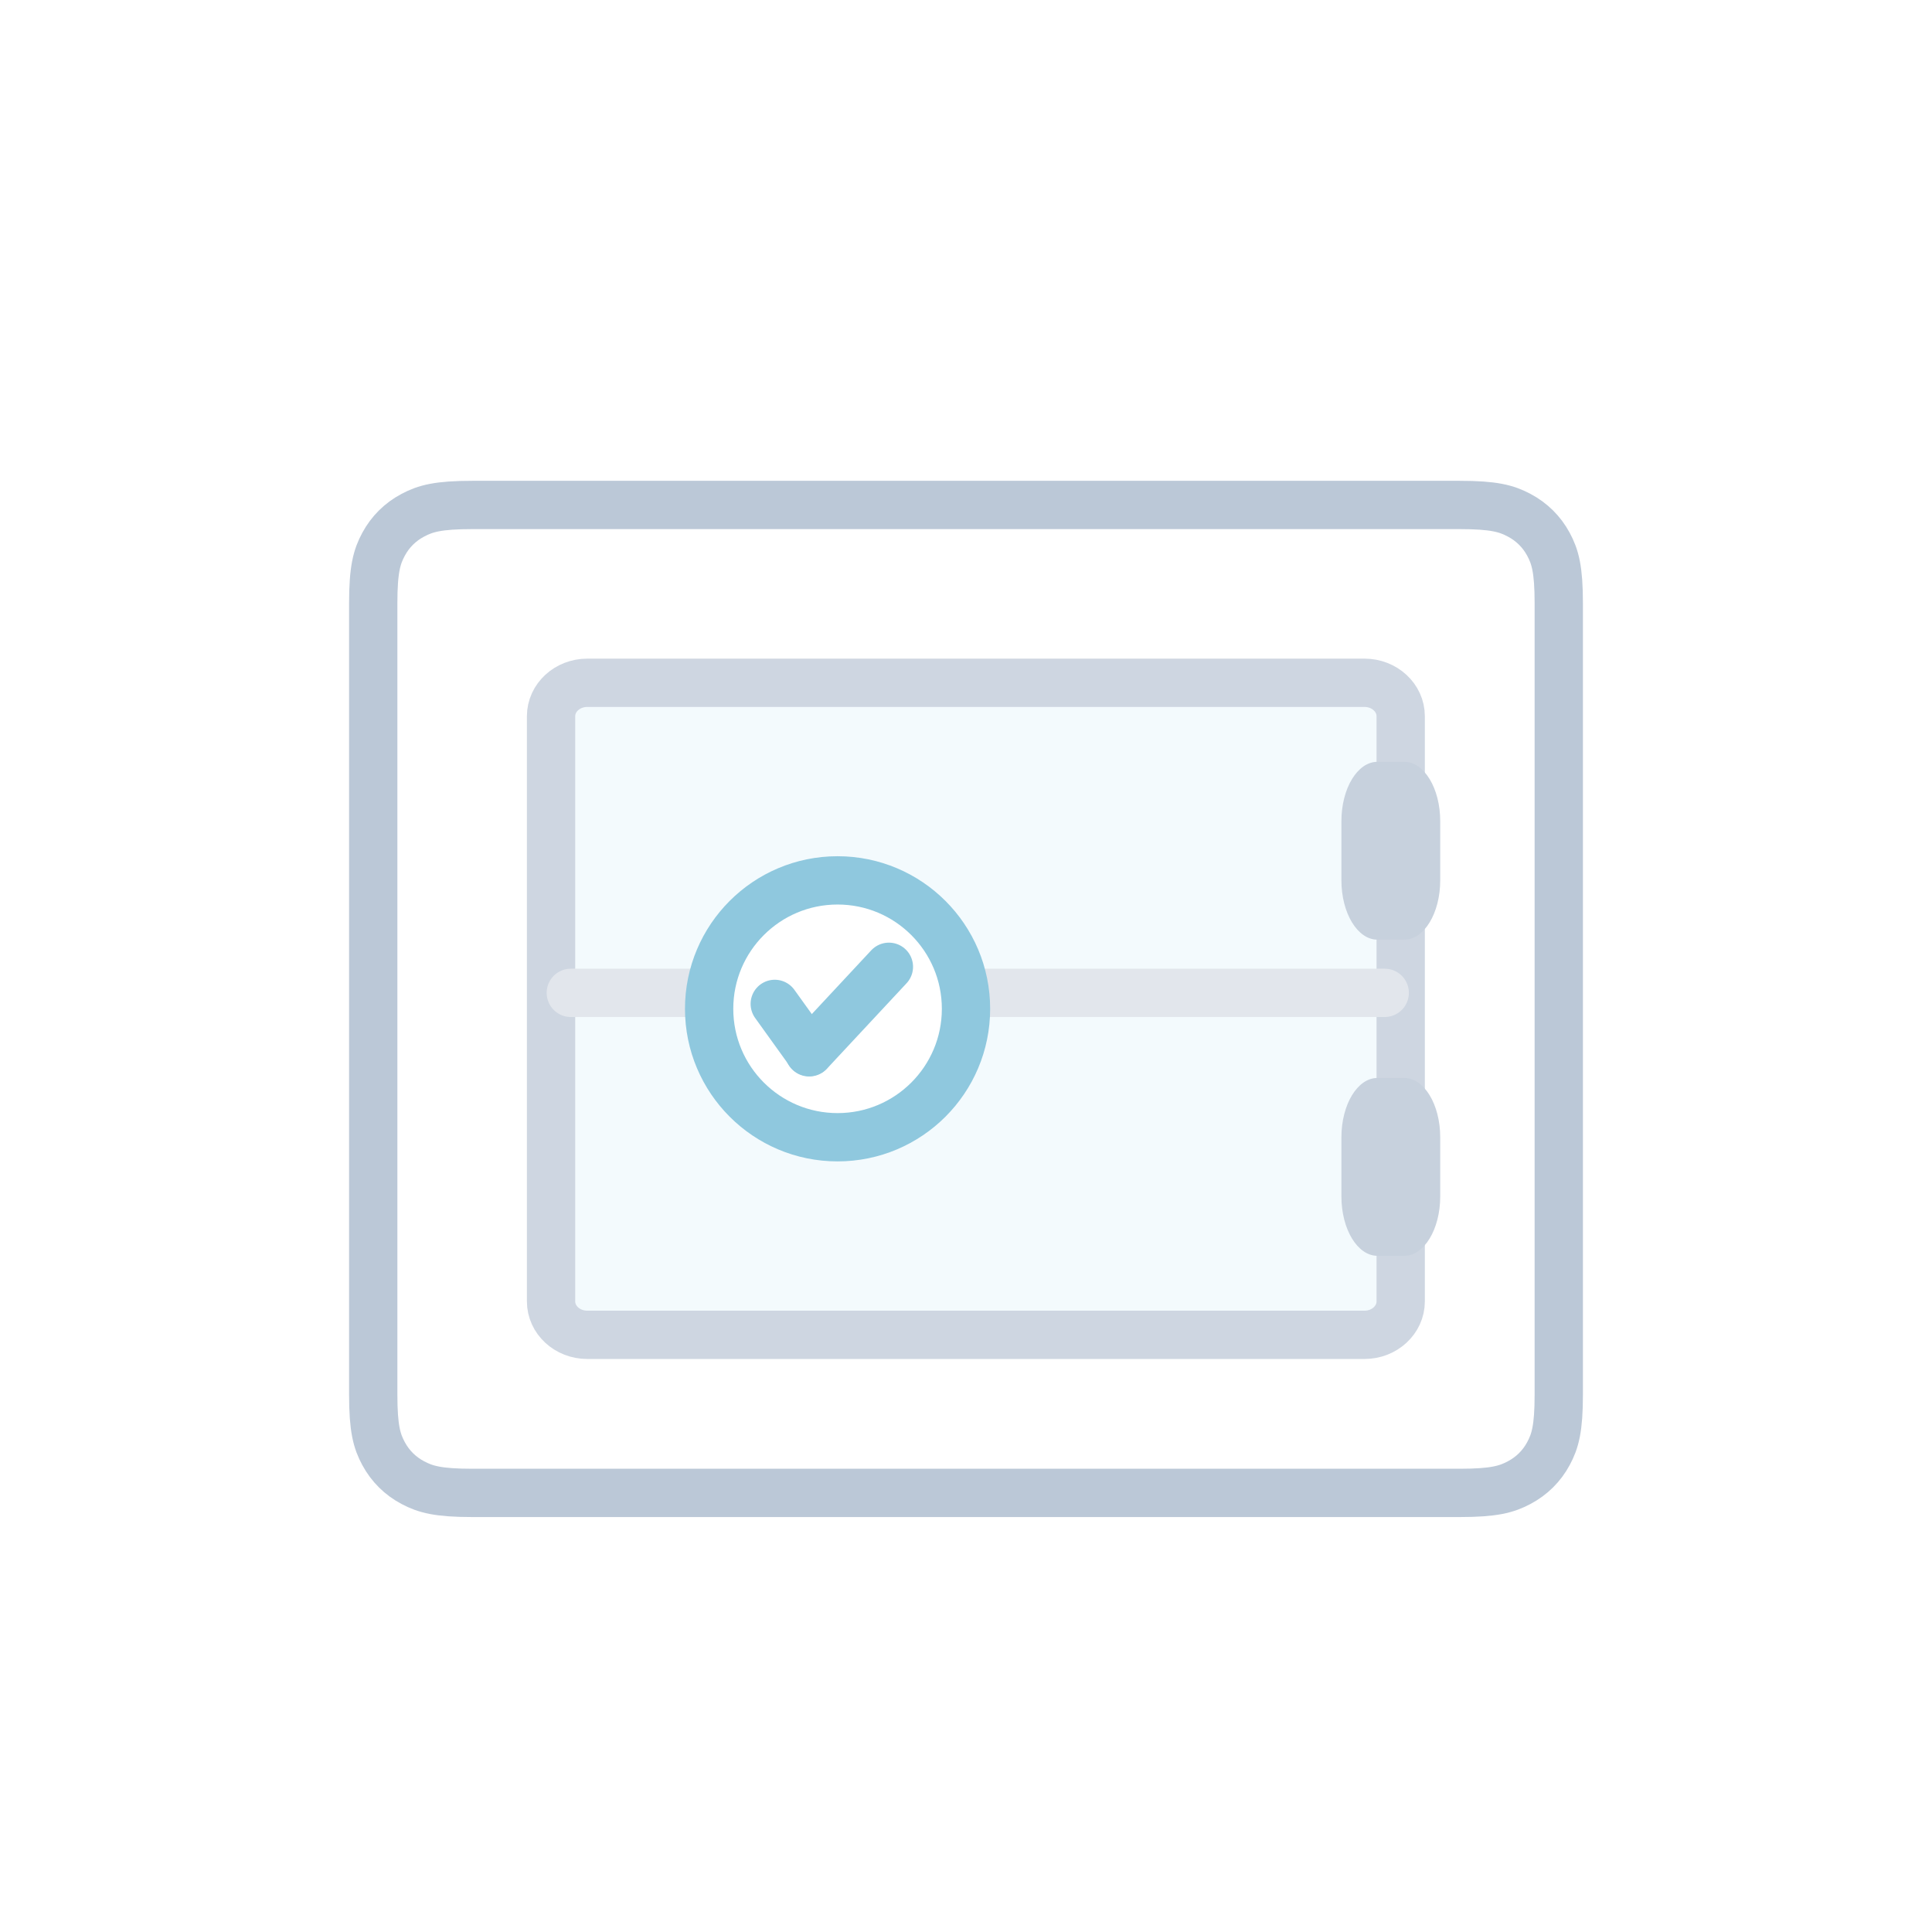 <?xml version="1.0" encoding="UTF-8"?>
<svg width="88px" height="88px" viewBox="0 0 88 88" version="1.1" xmlns="http://www.w3.org/2000/svg" xmlns:xlink="http://www.w3.org/1999/xlink">
    <!-- Generator: Sketch 48.2 (47327) - http://www.bohemiancoding.com/sketch -->
    <title>01_01.icon0201</title>
    <desc>Created with Sketch.</desc>
    <defs></defs>
    <g id="01_01.首页(原状态)" stroke="none" stroke-width="1" fill="none" fill-rule="evenodd" transform="translate(-742, -1668)">
        <g id="Group-49" transform="translate(0, 1602)">
            <g id="Group-48" transform="translate(360, 66)">
                <g id="Group-46" transform="translate(359, 0)">
                    <g id="01_01.icon0201" transform="translate(23, 0)">
                        <rect id="Rectangle-9" fill="#FFFFFF" x="0" y="0" width="88" height="88"></rect>
                        <g id="Group-38" transform="translate(17, 23)">
                            <path d="M4.525,0 L49.475,0 C51.049,0 51.619,0.162 52.194,0.467 C52.77,0.772 53.221,1.219 53.529,1.789 C53.836,2.359 54,2.925 54,4.484 L54,40.516 C54,42.075 53.836,42.641 53.529,43.211 C53.221,43.781 52.77,44.228 52.194,44.533 C51.619,44.838 51.049,45 49.475,45 L4.525,45 C2.951,45 2.381,44.838 1.806,44.533 C1.23,44.228 0.779,43.781 0.471,43.211 C0.164,42.641 0,42.075 0,40.516 L0,4.484 C0,2.925 0.164,2.359 0.471,1.789 C0.779,1.219 1.23,0.772 1.806,0.467 C2.381,0.162 2.951,0 4.525,0 Z" id="Rectangle-20" stroke="#BBC8D7" stroke-width="2.2" fill="#FFFFFF"></path>
                            <path d="M9.75,8.1 L45.15,8.1 C46.061,8.1 46.8,8.782 46.8,9.623 L46.8,36.277 C46.8,37.118 46.061,37.8 45.15,37.8 L9.75,37.8 C8.839,37.8 8.1,37.118 8.1,36.277 L8.1,9.623 C8.1,8.782 8.839,8.1 9.75,8.1 Z" id="Rectangle-21" stroke="#CED6E1" stroke-width="2.2" fill-opacity="0.06" fill="#3DADD9"></path>
                            <path d="M9,22.223 L46.072,22.223" id="Path-14" stroke="#E2E6EC" stroke-width="2.2" stroke-linecap="round"></path>
                            <circle id="Oval-4" stroke="#8FC8DE" stroke-width="2.2" fill="#FFFFFF" cx="21.15" cy="22.95" r="5.85"></circle>
                            <path d="M45.736,11.7 L46.964,11.7 C47.867,11.7 48.6,12.909 48.6,14.4 L48.6,17.1 C48.6,18.591 47.867,19.8 46.964,19.8 L45.736,19.8 C44.833,19.8 44.1,18.591 44.1,17.1 L44.1,14.4 C44.1,12.909 44.833,11.7 45.736,11.7 Z" id="Rectangle-22" fill="#C7D1DD"></path>
                            <path d="M45.736,26.1 L46.964,26.1 C47.867,26.1 48.6,27.309 48.6,28.8 L48.6,31.5 C48.6,32.991 47.867,34.2 46.964,34.2 L45.736,34.2 C44.833,34.2 44.1,32.991 44.1,31.5 L44.1,28.8 C44.1,27.309 44.833,26.1 45.736,26.1 Z" id="Rectangle-22-Copy" fill="#C7D1DD"></path>
                            <g id="Group-43" transform="translate(18, 20.7)" stroke="#8FC8DE" stroke-linecap="round" stroke-width="2.2">
                                <path d="M0.289,2.026 L1.862,4.215" id="Path-15"></path>
                                <path d="M1.857,4.232 L5.488,0.336" id="Path-16"></path>
                            </g>
                        </g>
                    </g>
                </g>
            </g>
        </g>
    </g>
</svg>